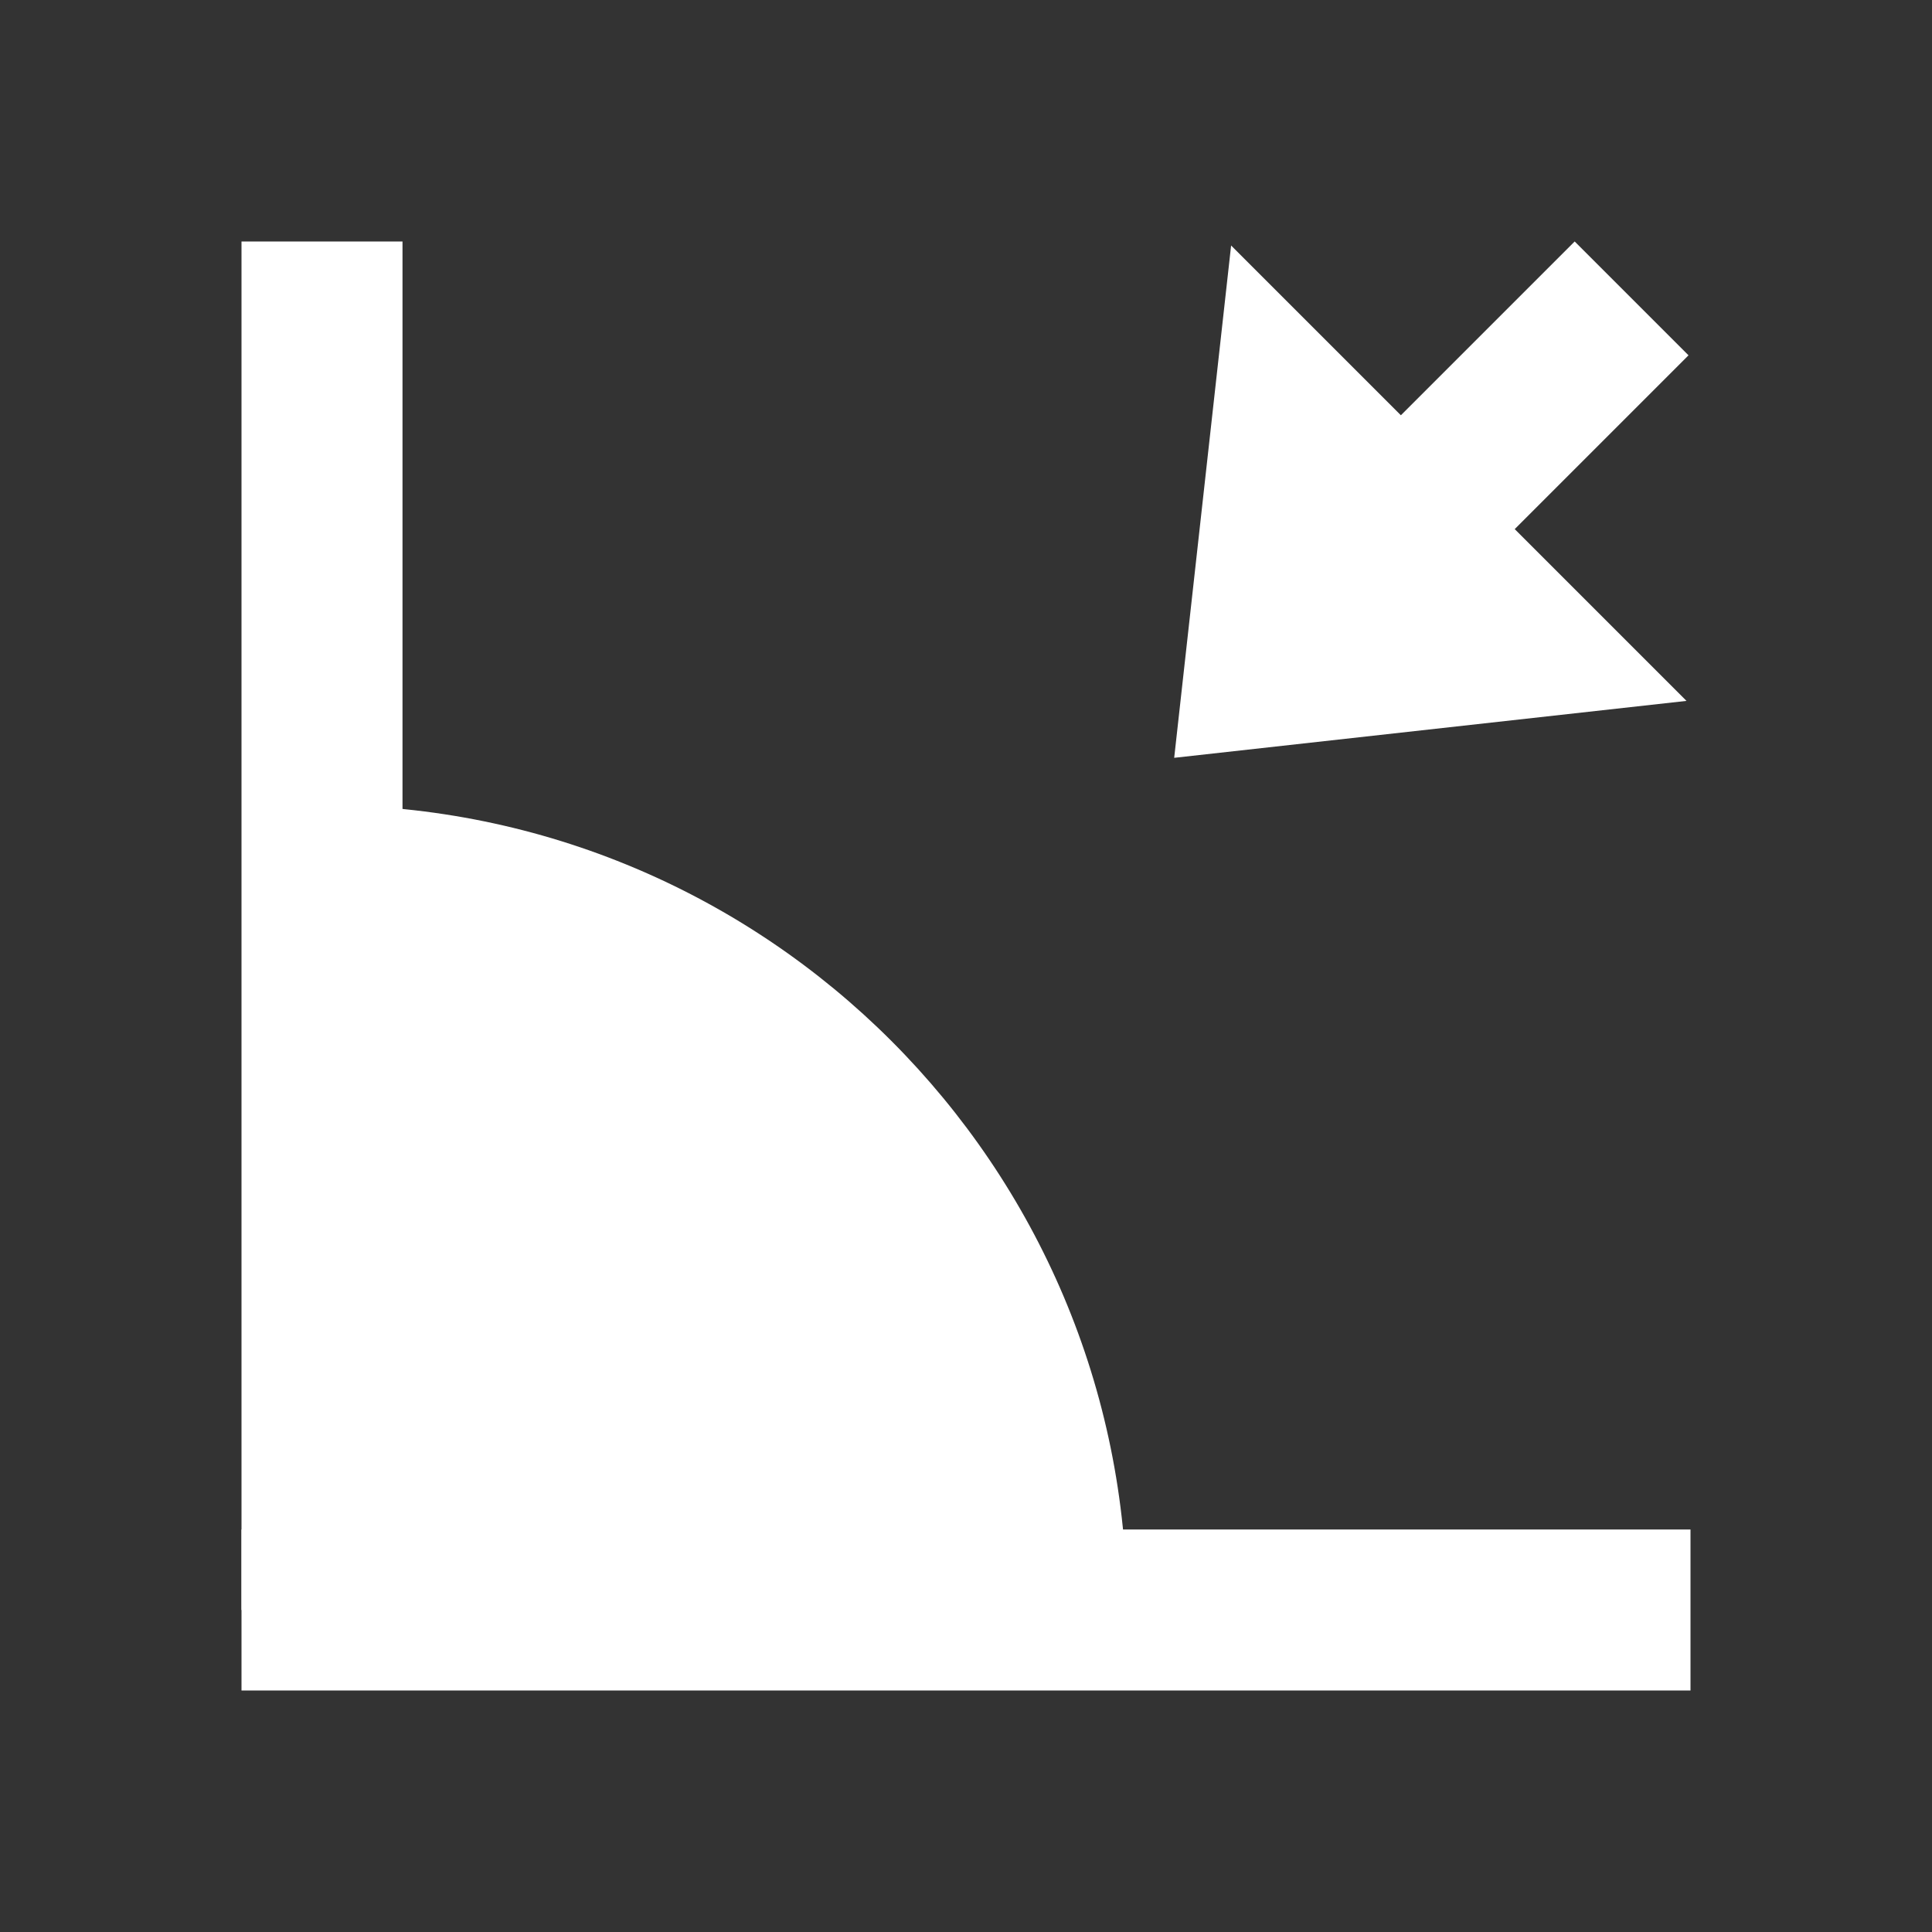 <?xml version="1.0" encoding="UTF-8"?>
<svg width="24px" height="24px" viewBox="0 0 24 24" version="1.1" xmlns="http://www.w3.org/2000/svg" xmlns:xlink="http://www.w3.org/1999/xlink">
    <rect x="0" y="0" width="24" height="24" fill="#333333" stroke="none"/>
    <!-- Generator: Sketch 62 (91390) - https://sketch.com -->
    <title>Icons / Toolbar / Snap to Angle</title>
    <desc>Created with Sketch.</desc>
    <g id="Icons-/-Toolbar-/-Snap-to-Angle" stroke="none" stroke-width="1" fill="none" fill-rule="evenodd">
        <rect id="Icon-Background" x="0" y="0" width="24" height="24"></rect>
        <rect id="Rectangle" fill="#FFFFFF" x="3" y="3" width="2" height="17"></rect>
        <rect id="Rectangle" fill="#FFFFFF" x="3" y="19" width="18" height="2"></rect>
        <rect id="Rectangle" fill="#FFFFFF" transform="translate(18.854, 5.121) rotate(-45) translate(-18.854, -5.121) " x="16.854" y="4.121" width="4" height="2"></rect>
        <path d="M4,10 C9.523,10 14,14.477 14,20 L14,20 L4,20 Z" id="Combined-Shape" fill="#FFFFFF"></path>
        <polygon id="Triangle" fill="#FFFFFF" transform="translate(16.354, 7.646) rotate(-135) translate(-16.354, -7.646) " points="16.354 5.146 20.354 10.146 12.354 10.146"></polygon>
    </g>
</svg>
